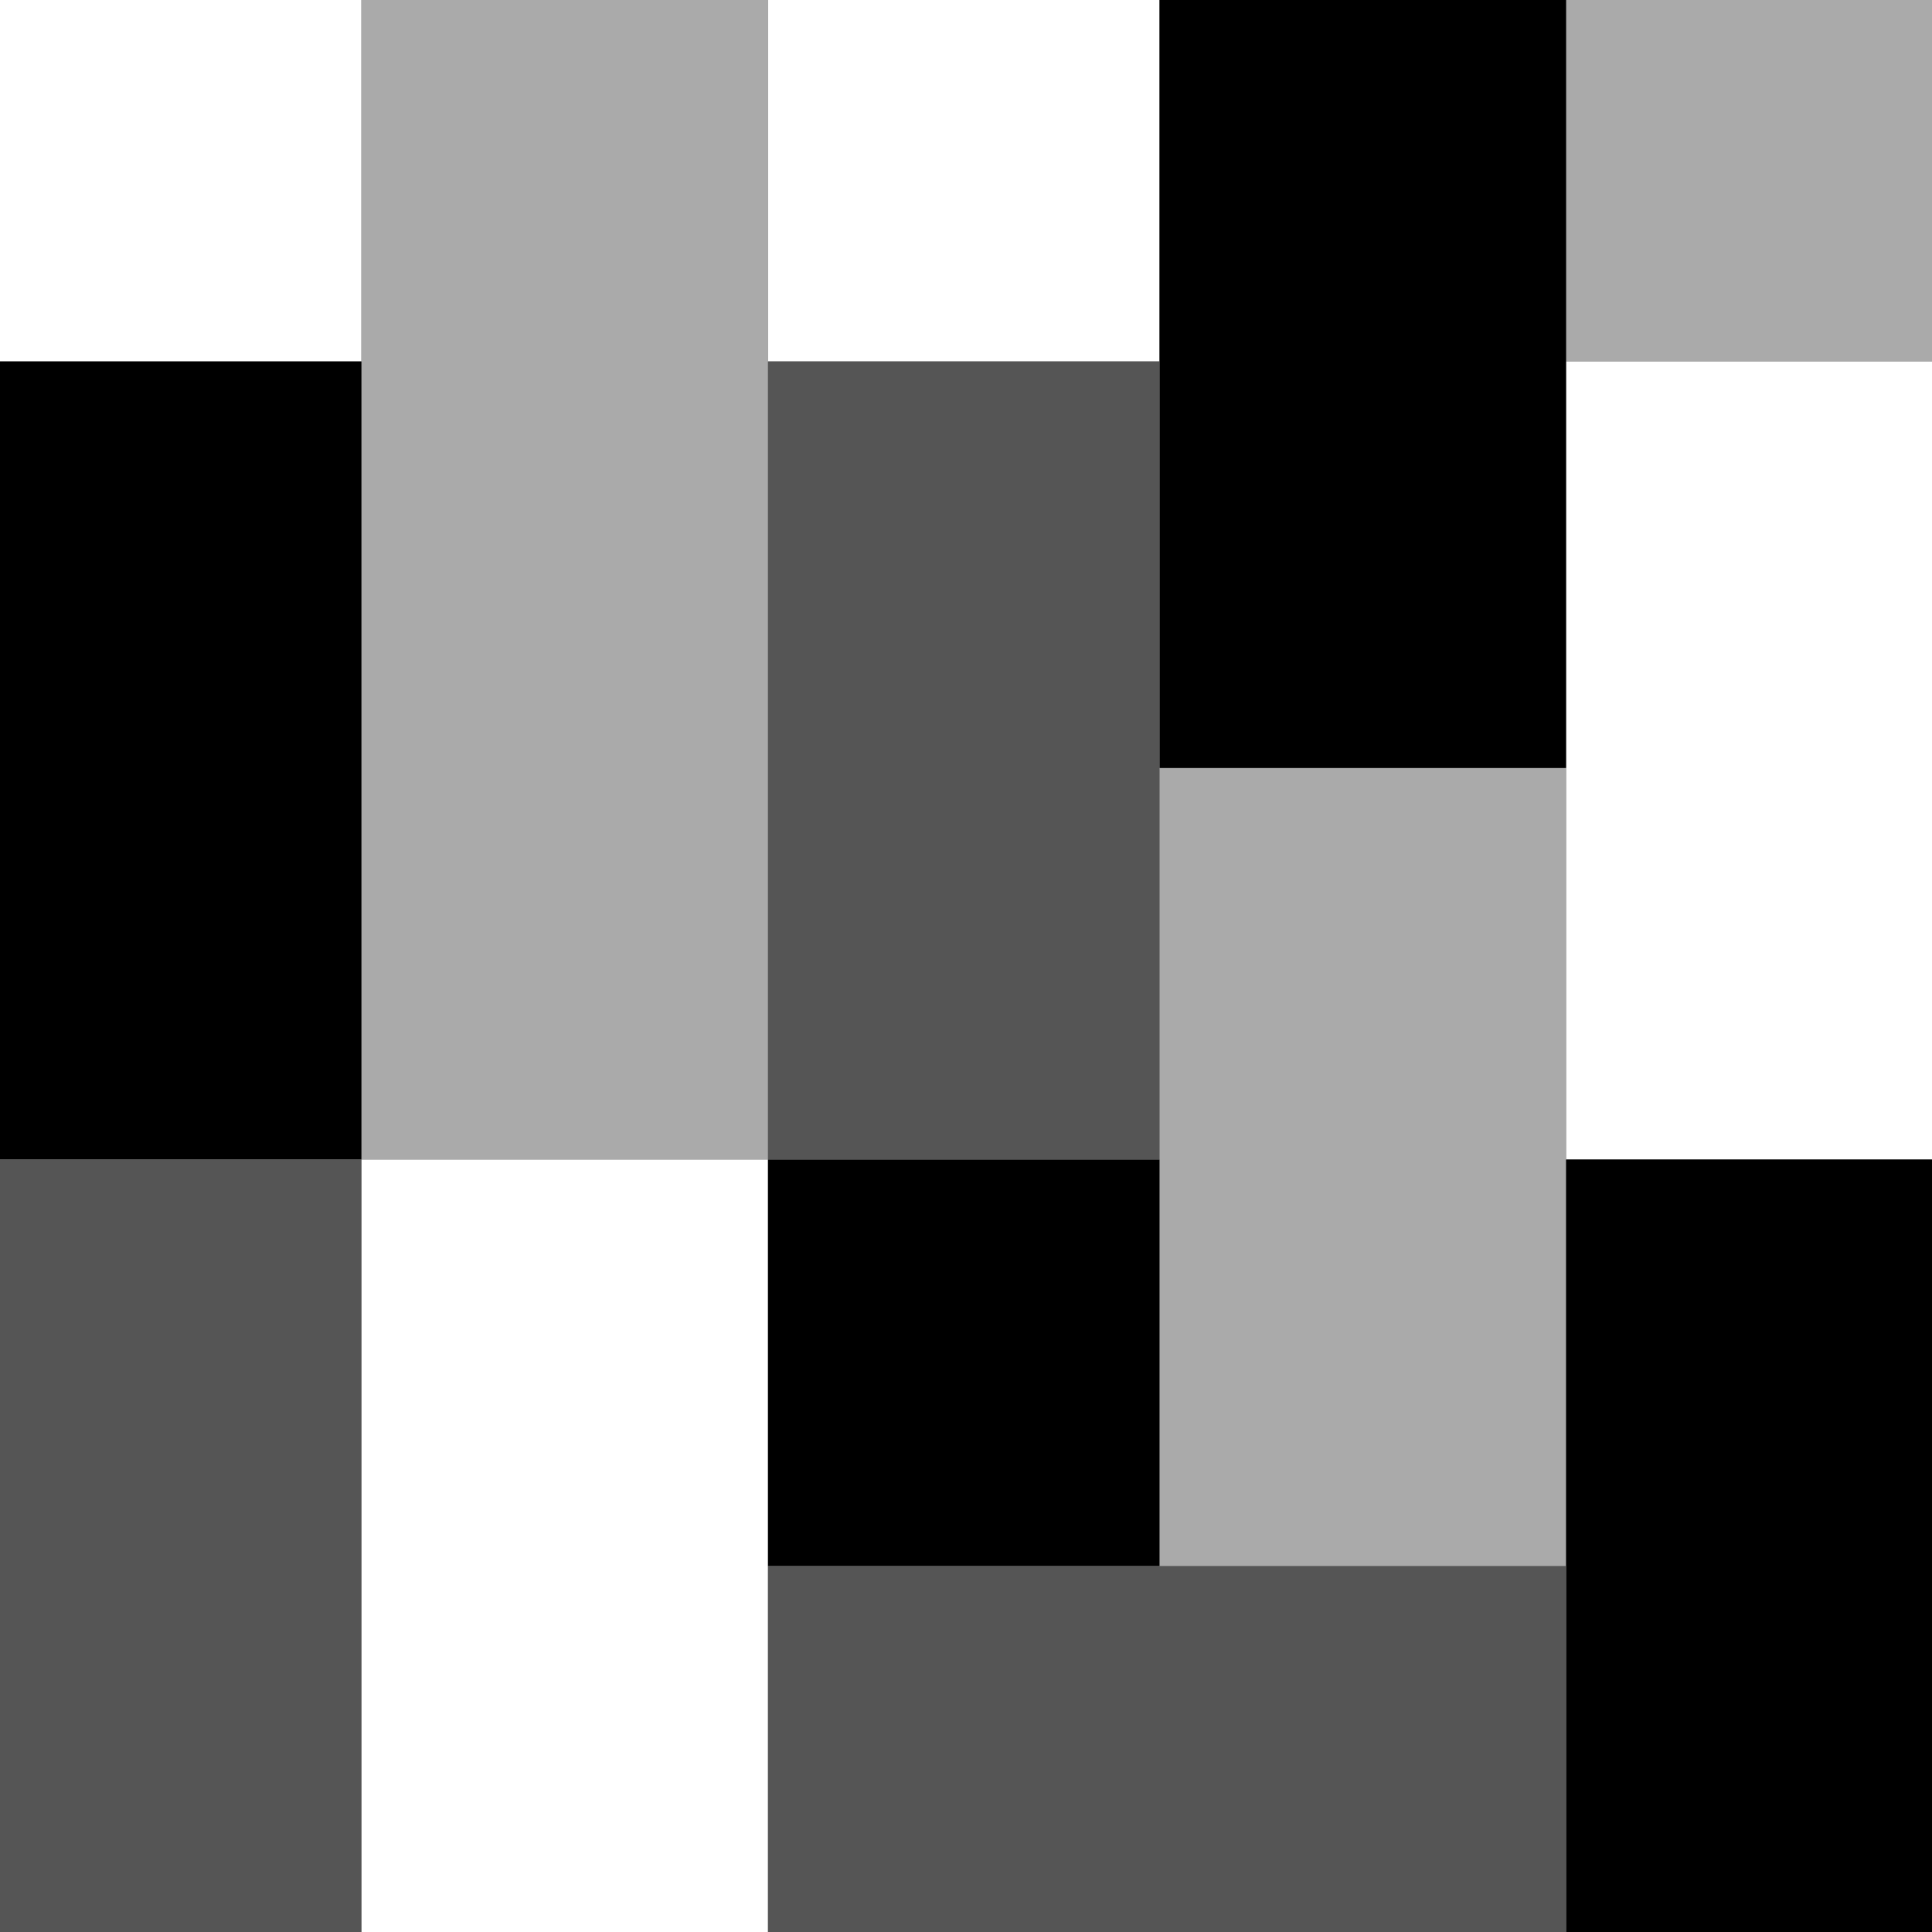 <svg xmlns="http://www.w3.org/2000/svg" viewBox="2 2 128.3 128.3"><defs><filter id="a" width="1.4" height="1.4" x="-.1" y="-.1"><feGaussianBlur stdDeviation="4.1"/></filter></defs><g>
<path fill="#888" d="M1 1h130v130H1z"/>
<path fill="#fff" d="M477 243v26h26v-26zm53 0v26h26v-26zm53 26v53h26v-53zm-80 53v53h27v-53z" filter="url(#a)" transform="translate(-477 -243)"/>
<path fill="#aaa" d="M503 243v79h27v-79zm80 0v26h26v-26zm-27 53v53h27v-53z" filter="url(#a)" transform="translate(-477 -243)"/>
<path fill="#000" d="M556 243v53h27v-53zm-79 26v53h26v-53zm53 53v27h26v-27zm53 0v53h26v-53z" filter="url(#a)" transform="translate(-477 -243)"/>
<path fill="#555" d="M530 269v53h26v-53zm-53 53v53h26v-53zm53 27v26h53v-26z" filter="url(#a)" transform="translate(-477 -243)"/></g></svg>
